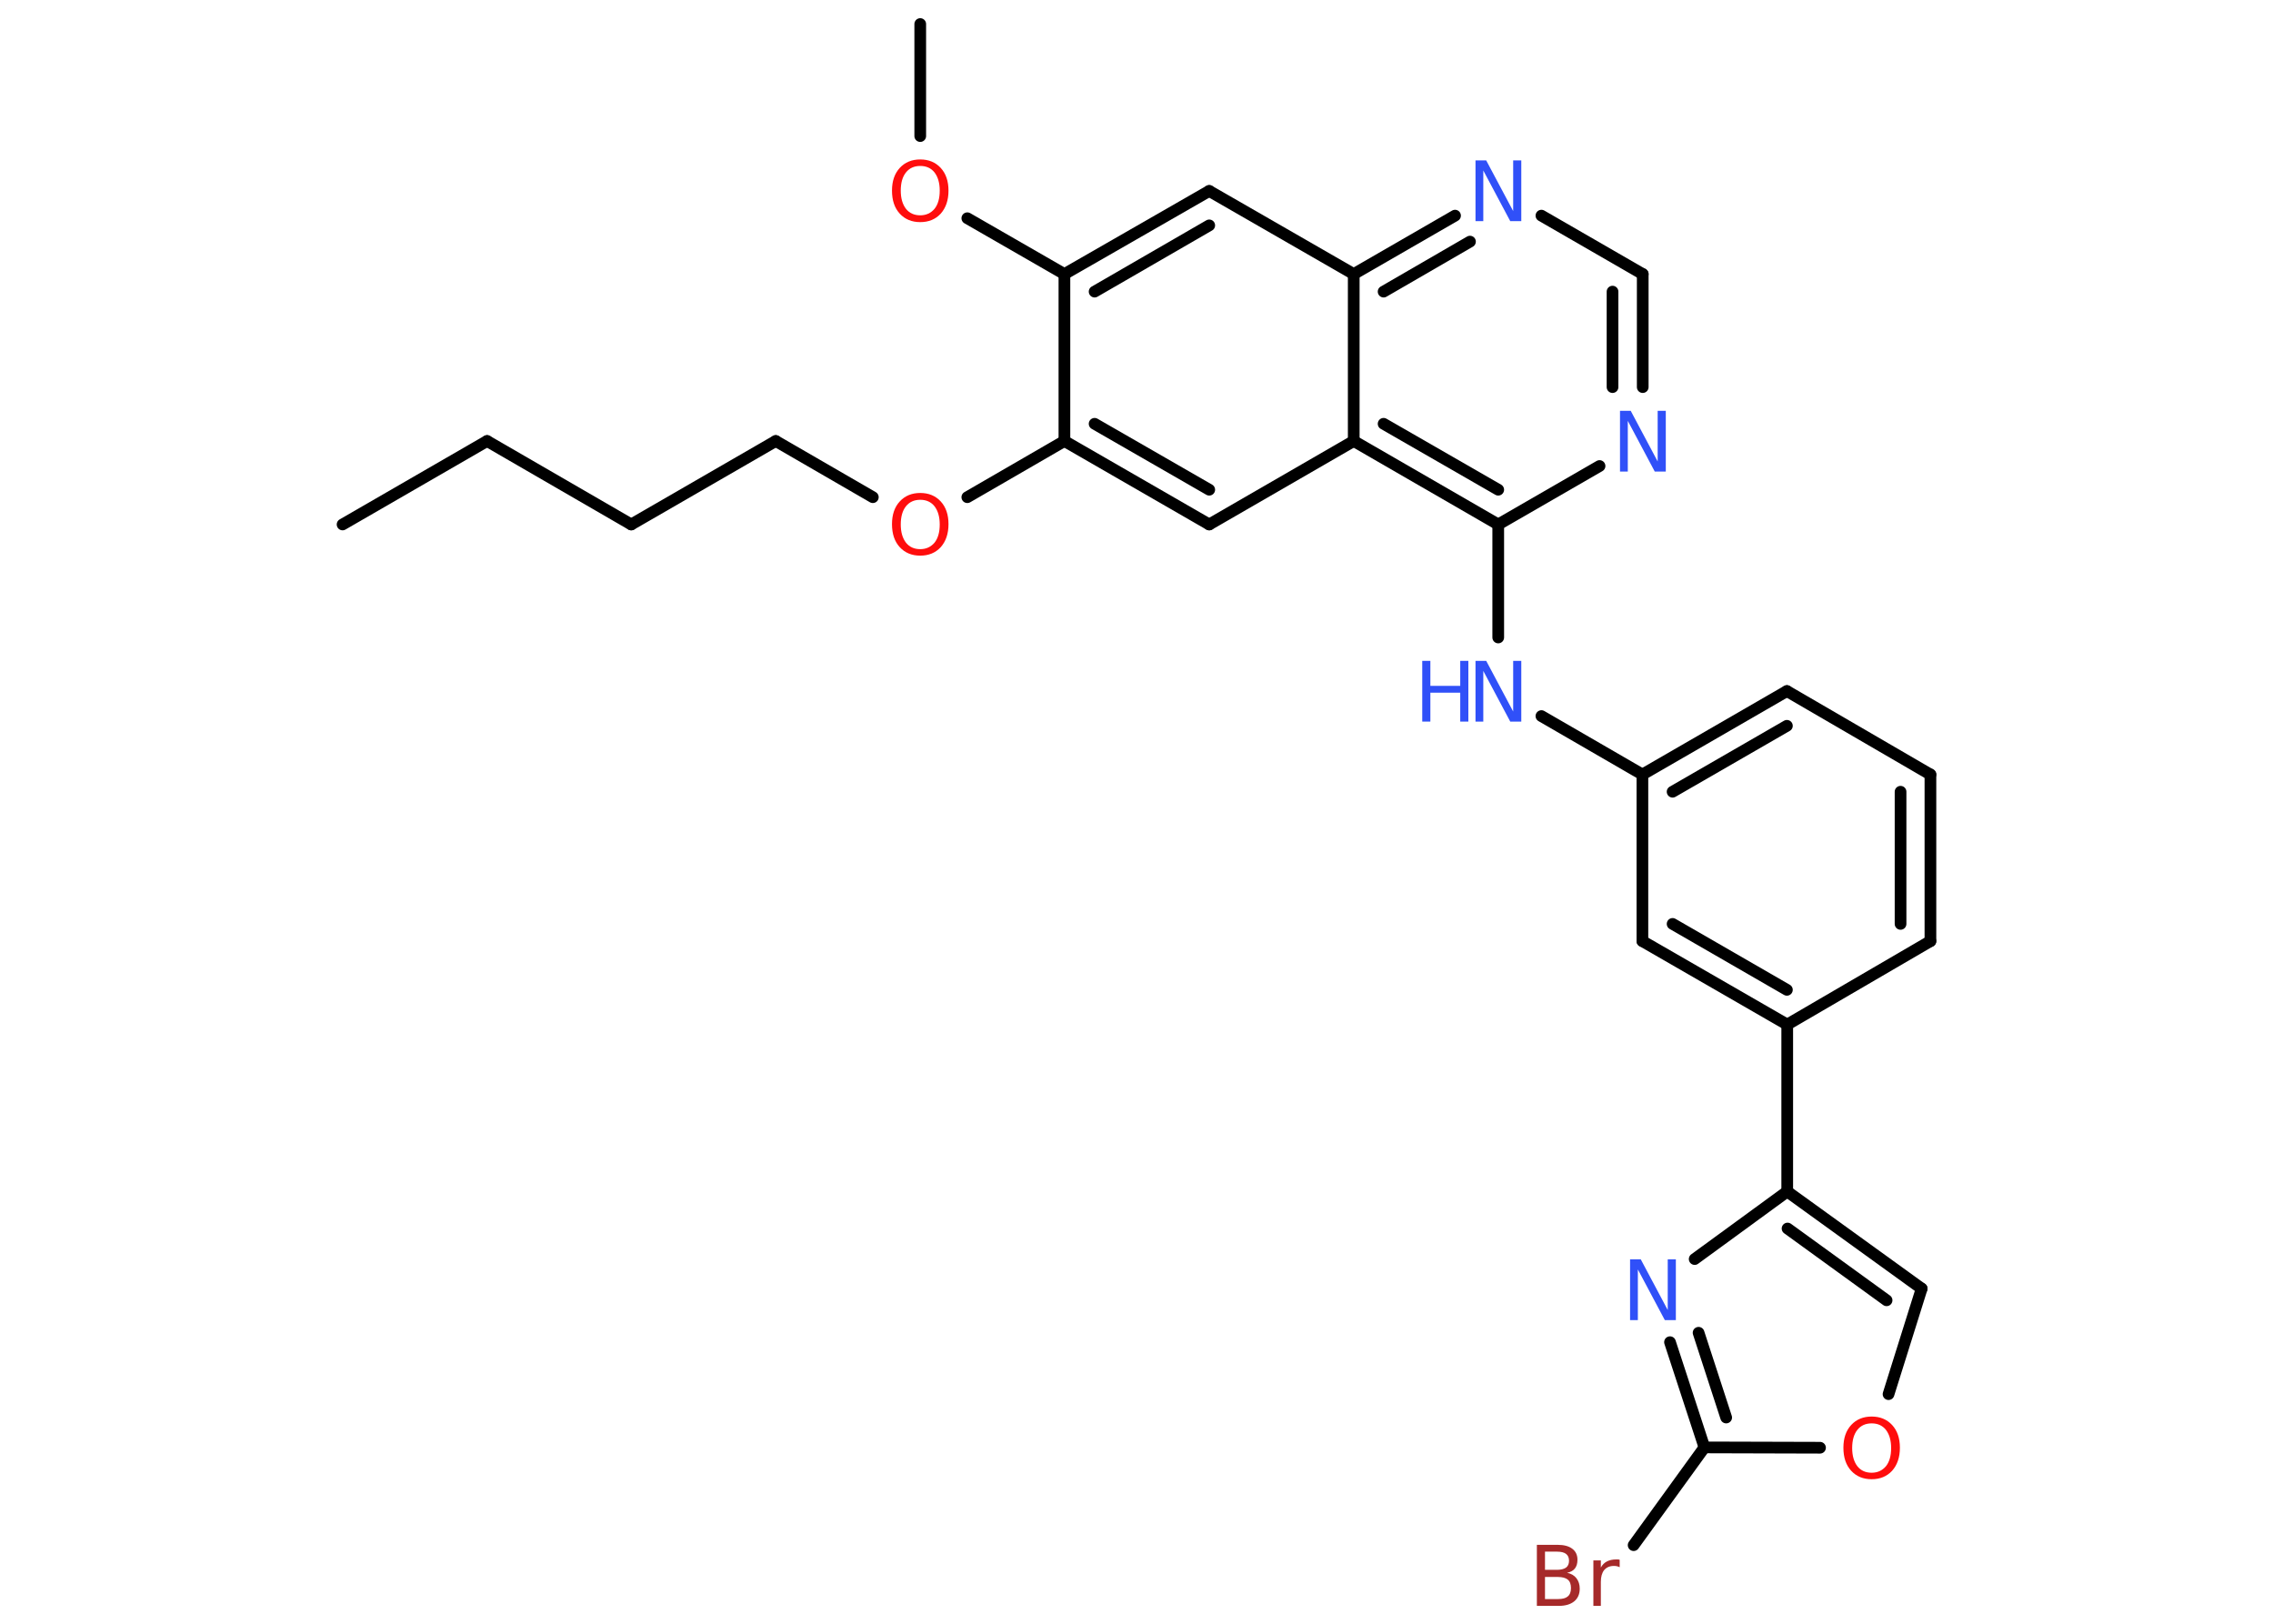 <?xml version='1.0' encoding='UTF-8'?>
<!DOCTYPE svg PUBLIC "-//W3C//DTD SVG 1.1//EN" "http://www.w3.org/Graphics/SVG/1.1/DTD/svg11.dtd">
<svg version='1.2' xmlns='http://www.w3.org/2000/svg' xmlns:xlink='http://www.w3.org/1999/xlink' width='70.0mm' height='50.0mm' viewBox='0 0 70.0 50.0'>
  <desc>Generated by the Chemistry Development Kit (http://github.com/cdk)</desc>
  <g stroke-linecap='round' stroke-linejoin='round' stroke='#000000' stroke-width='.36' fill='#3050F8'>
    <rect x='.0' y='.0' width='70.0' height='50.0' fill='#FFFFFF' stroke='none'/>
    <g id='mol1' class='mol'>
      <line id='mol1bnd1' class='bond' x1='10.55' y1='16.15' x2='15.0' y2='13.58'/>
      <line id='mol1bnd2' class='bond' x1='15.0' y1='13.58' x2='19.44' y2='16.15'/>
      <line id='mol1bnd3' class='bond' x1='19.44' y1='16.15' x2='23.89' y2='13.58'/>
      <line id='mol1bnd4' class='bond' x1='23.89' y1='13.58' x2='26.88' y2='15.31'/>
      <line id='mol1bnd5' class='bond' x1='29.79' y1='15.31' x2='32.78' y2='13.58'/>
      <g id='mol1bnd6' class='bond'>
        <line x1='32.78' y1='13.58' x2='37.24' y2='16.15'/>
        <line x1='33.71' y1='13.05' x2='37.24' y2='15.08'/>
      </g>
      <line id='mol1bnd7' class='bond' x1='37.24' y1='16.15' x2='41.69' y2='13.58'/>
      <g id='mol1bnd8' class='bond'>
        <line x1='41.69' y1='13.58' x2='46.14' y2='16.15'/>
        <line x1='42.61' y1='13.05' x2='46.14' y2='15.08'/>
      </g>
      <line id='mol1bnd9' class='bond' x1='46.14' y1='16.15' x2='46.14' y2='19.63'/>
      <line id='mol1bnd10' class='bond' x1='47.47' y1='22.05' x2='50.58' y2='23.85'/>
      <g id='mol1bnd11' class='bond'>
        <line x1='55.03' y1='21.28' x2='50.58' y2='23.85'/>
        <line x1='55.03' y1='22.35' x2='51.51' y2='24.38'/>
      </g>
      <line id='mol1bnd12' class='bond' x1='55.03' y1='21.28' x2='59.45' y2='23.85'/>
      <g id='mol1bnd13' class='bond'>
        <line x1='59.45' y1='28.98' x2='59.45' y2='23.85'/>
        <line x1='58.53' y1='28.45' x2='58.53' y2='24.38'/>
      </g>
      <line id='mol1bnd14' class='bond' x1='59.45' y1='28.98' x2='55.04' y2='31.55'/>
      <line id='mol1bnd15' class='bond' x1='55.04' y1='31.55' x2='55.04' y2='36.69'/>
      <g id='mol1bnd16' class='bond'>
        <line x1='59.18' y1='39.68' x2='55.04' y2='36.69'/>
        <line x1='58.1' y1='40.04' x2='55.05' y2='37.83'/>
      </g>
      <line id='mol1bnd17' class='bond' x1='59.18' y1='39.68' x2='58.16' y2='42.93'/>
      <line id='mol1bnd18' class='bond' x1='56.05' y1='44.58' x2='52.49' y2='44.57'/>
      <line id='mol1bnd19' class='bond' x1='52.49' y1='44.57' x2='50.31' y2='47.58'/>
      <g id='mol1bnd20' class='bond'>
        <line x1='51.43' y1='41.33' x2='52.49' y2='44.57'/>
        <line x1='52.31' y1='41.04' x2='53.16' y2='43.65'/>
      </g>
      <line id='mol1bnd21' class='bond' x1='55.04' y1='36.69' x2='52.19' y2='38.77'/>
      <g id='mol1bnd22' class='bond'>
        <line x1='50.58' y1='28.98' x2='55.04' y2='31.55'/>
        <line x1='51.51' y1='28.45' x2='55.03' y2='30.48'/>
      </g>
      <line id='mol1bnd23' class='bond' x1='50.58' y1='23.85' x2='50.58' y2='28.98'/>
      <line id='mol1bnd24' class='bond' x1='46.14' y1='16.15' x2='49.26' y2='14.35'/>
      <g id='mol1bnd25' class='bond'>
        <line x1='50.59' y1='11.92' x2='50.59' y2='8.44'/>
        <line x1='49.66' y1='11.92' x2='49.66' y2='8.98'/>
      </g>
      <line id='mol1bnd26' class='bond' x1='50.59' y1='8.44' x2='47.47' y2='6.64'/>
      <g id='mol1bnd27' class='bond'>
        <line x1='44.81' y1='6.64' x2='41.69' y2='8.44'/>
        <line x1='45.27' y1='7.44' x2='42.61' y2='8.98'/>
      </g>
      <line id='mol1bnd28' class='bond' x1='41.69' y1='13.58' x2='41.69' y2='8.44'/>
      <line id='mol1bnd29' class='bond' x1='41.69' y1='8.44' x2='37.24' y2='5.88'/>
      <g id='mol1bnd30' class='bond'>
        <line x1='37.24' y1='5.88' x2='32.78' y2='8.44'/>
        <line x1='37.24' y1='6.94' x2='33.71' y2='8.98'/>
      </g>
      <line id='mol1bnd31' class='bond' x1='32.78' y1='13.58' x2='32.78' y2='8.44'/>
      <line id='mol1bnd32' class='bond' x1='32.78' y1='8.44' x2='29.79' y2='6.72'/>
      <line id='mol1bnd33' class='bond' x1='28.34' y1='4.19' x2='28.34' y2='.74'/>
      <path id='mol1atm5' class='atom' d='M28.34 15.39q-.28 .0 -.44 .2q-.16 .2 -.16 .56q.0 .35 .16 .56q.16 .2 .44 .2q.27 .0 .44 -.2q.16 -.2 .16 -.56q.0 -.35 -.16 -.56q-.16 -.2 -.44 -.2zM28.34 15.18q.39 .0 .63 .26q.24 .26 .24 .7q.0 .44 -.24 .71q-.24 .26 -.63 .26q-.39 .0 -.63 -.26q-.24 -.26 -.24 -.71q.0 -.44 .24 -.7q.24 -.26 .63 -.26z' stroke='none' fill='#FF0D0D'/>
      <g id='mol1atm10' class='atom'>
        <path d='M45.43 20.35h.34l.83 1.56v-1.56h.25v1.87h-.34l-.83 -1.56v1.56h-.24v-1.87z' stroke='none'/>
        <path d='M43.8 20.35h.25v.77h.92v-.77h.25v1.87h-.25v-.89h-.92v.89h-.25v-1.87z' stroke='none'/>
      </g>
      <path id='mol1atm18' class='atom' d='M57.64 43.83q-.28 .0 -.44 .2q-.16 .2 -.16 .56q.0 .35 .16 .56q.16 .2 .44 .2q.27 .0 .44 -.2q.16 -.2 .16 -.56q.0 -.35 -.16 -.56q-.16 -.2 -.44 -.2zM57.64 43.62q.39 .0 .63 .26q.24 .26 .24 .7q.0 .44 -.24 .71q-.24 .26 -.63 .26q-.39 .0 -.63 -.26q-.24 -.26 -.24 -.71q.0 -.44 .24 -.7q.24 -.26 .63 -.26z' stroke='none' fill='#FF0D0D'/>
      <path id='mol1atm20' class='atom' d='M47.58 48.55v.69h.4q.21 .0 .3 -.08q.1 -.08 .1 -.26q.0 -.18 -.1 -.26q-.1 -.08 -.3 -.08h-.4zM47.58 47.78v.56h.37q.18 .0 .28 -.07q.09 -.07 .09 -.21q.0 -.14 -.09 -.21q-.09 -.07 -.28 -.07h-.37zM47.33 47.57h.64q.29 .0 .45 .12q.16 .12 .16 .34q.0 .17 -.08 .27q-.08 .1 -.24 .13q.19 .04 .29 .17q.1 .13 .1 .32q.0 .25 -.17 .39q-.17 .14 -.48 .14h-.67v-1.87zM49.88 48.26q-.04 -.02 -.08 -.03q-.04 -.01 -.1 -.01q-.19 .0 -.3 .13q-.1 .13 -.1 .36v.74h-.23v-1.4h.23v.22q.07 -.13 .19 -.19q.12 -.06 .28 -.06q.02 .0 .05 .0q.03 .0 .06 .01v.24z' stroke='none' fill='#A62929'/>
      <path id='mol1atm21' class='atom' d='M50.19 38.78h.34l.83 1.56v-1.56h.25v1.87h-.34l-.83 -1.56v1.56h-.24v-1.87z' stroke='none'/>
      <path id='mol1atm23' class='atom' d='M49.88 12.65h.34l.83 1.56v-1.56h.25v1.87h-.34l-.83 -1.56v1.56h-.24v-1.87z' stroke='none'/>
      <path id='mol1atm25' class='atom' d='M45.43 4.94h.34l.83 1.56v-1.56h.25v1.87h-.34l-.83 -1.56v1.56h-.24v-1.87z' stroke='none'/>
      <path id='mol1atm29' class='atom' d='M28.34 5.11q-.28 .0 -.44 .2q-.16 .2 -.16 .56q.0 .35 .16 .56q.16 .2 .44 .2q.27 .0 .44 -.2q.16 -.2 .16 -.56q.0 -.35 -.16 -.56q-.16 -.2 -.44 -.2zM28.34 4.91q.39 .0 .63 .26q.24 .26 .24 .7q.0 .44 -.24 .71q-.24 .26 -.63 .26q-.39 .0 -.63 -.26q-.24 -.26 -.24 -.71q.0 -.44 .24 -.7q.24 -.26 .63 -.26z' stroke='none' fill='#FF0D0D'/>
    </g>
  </g>
</svg>
